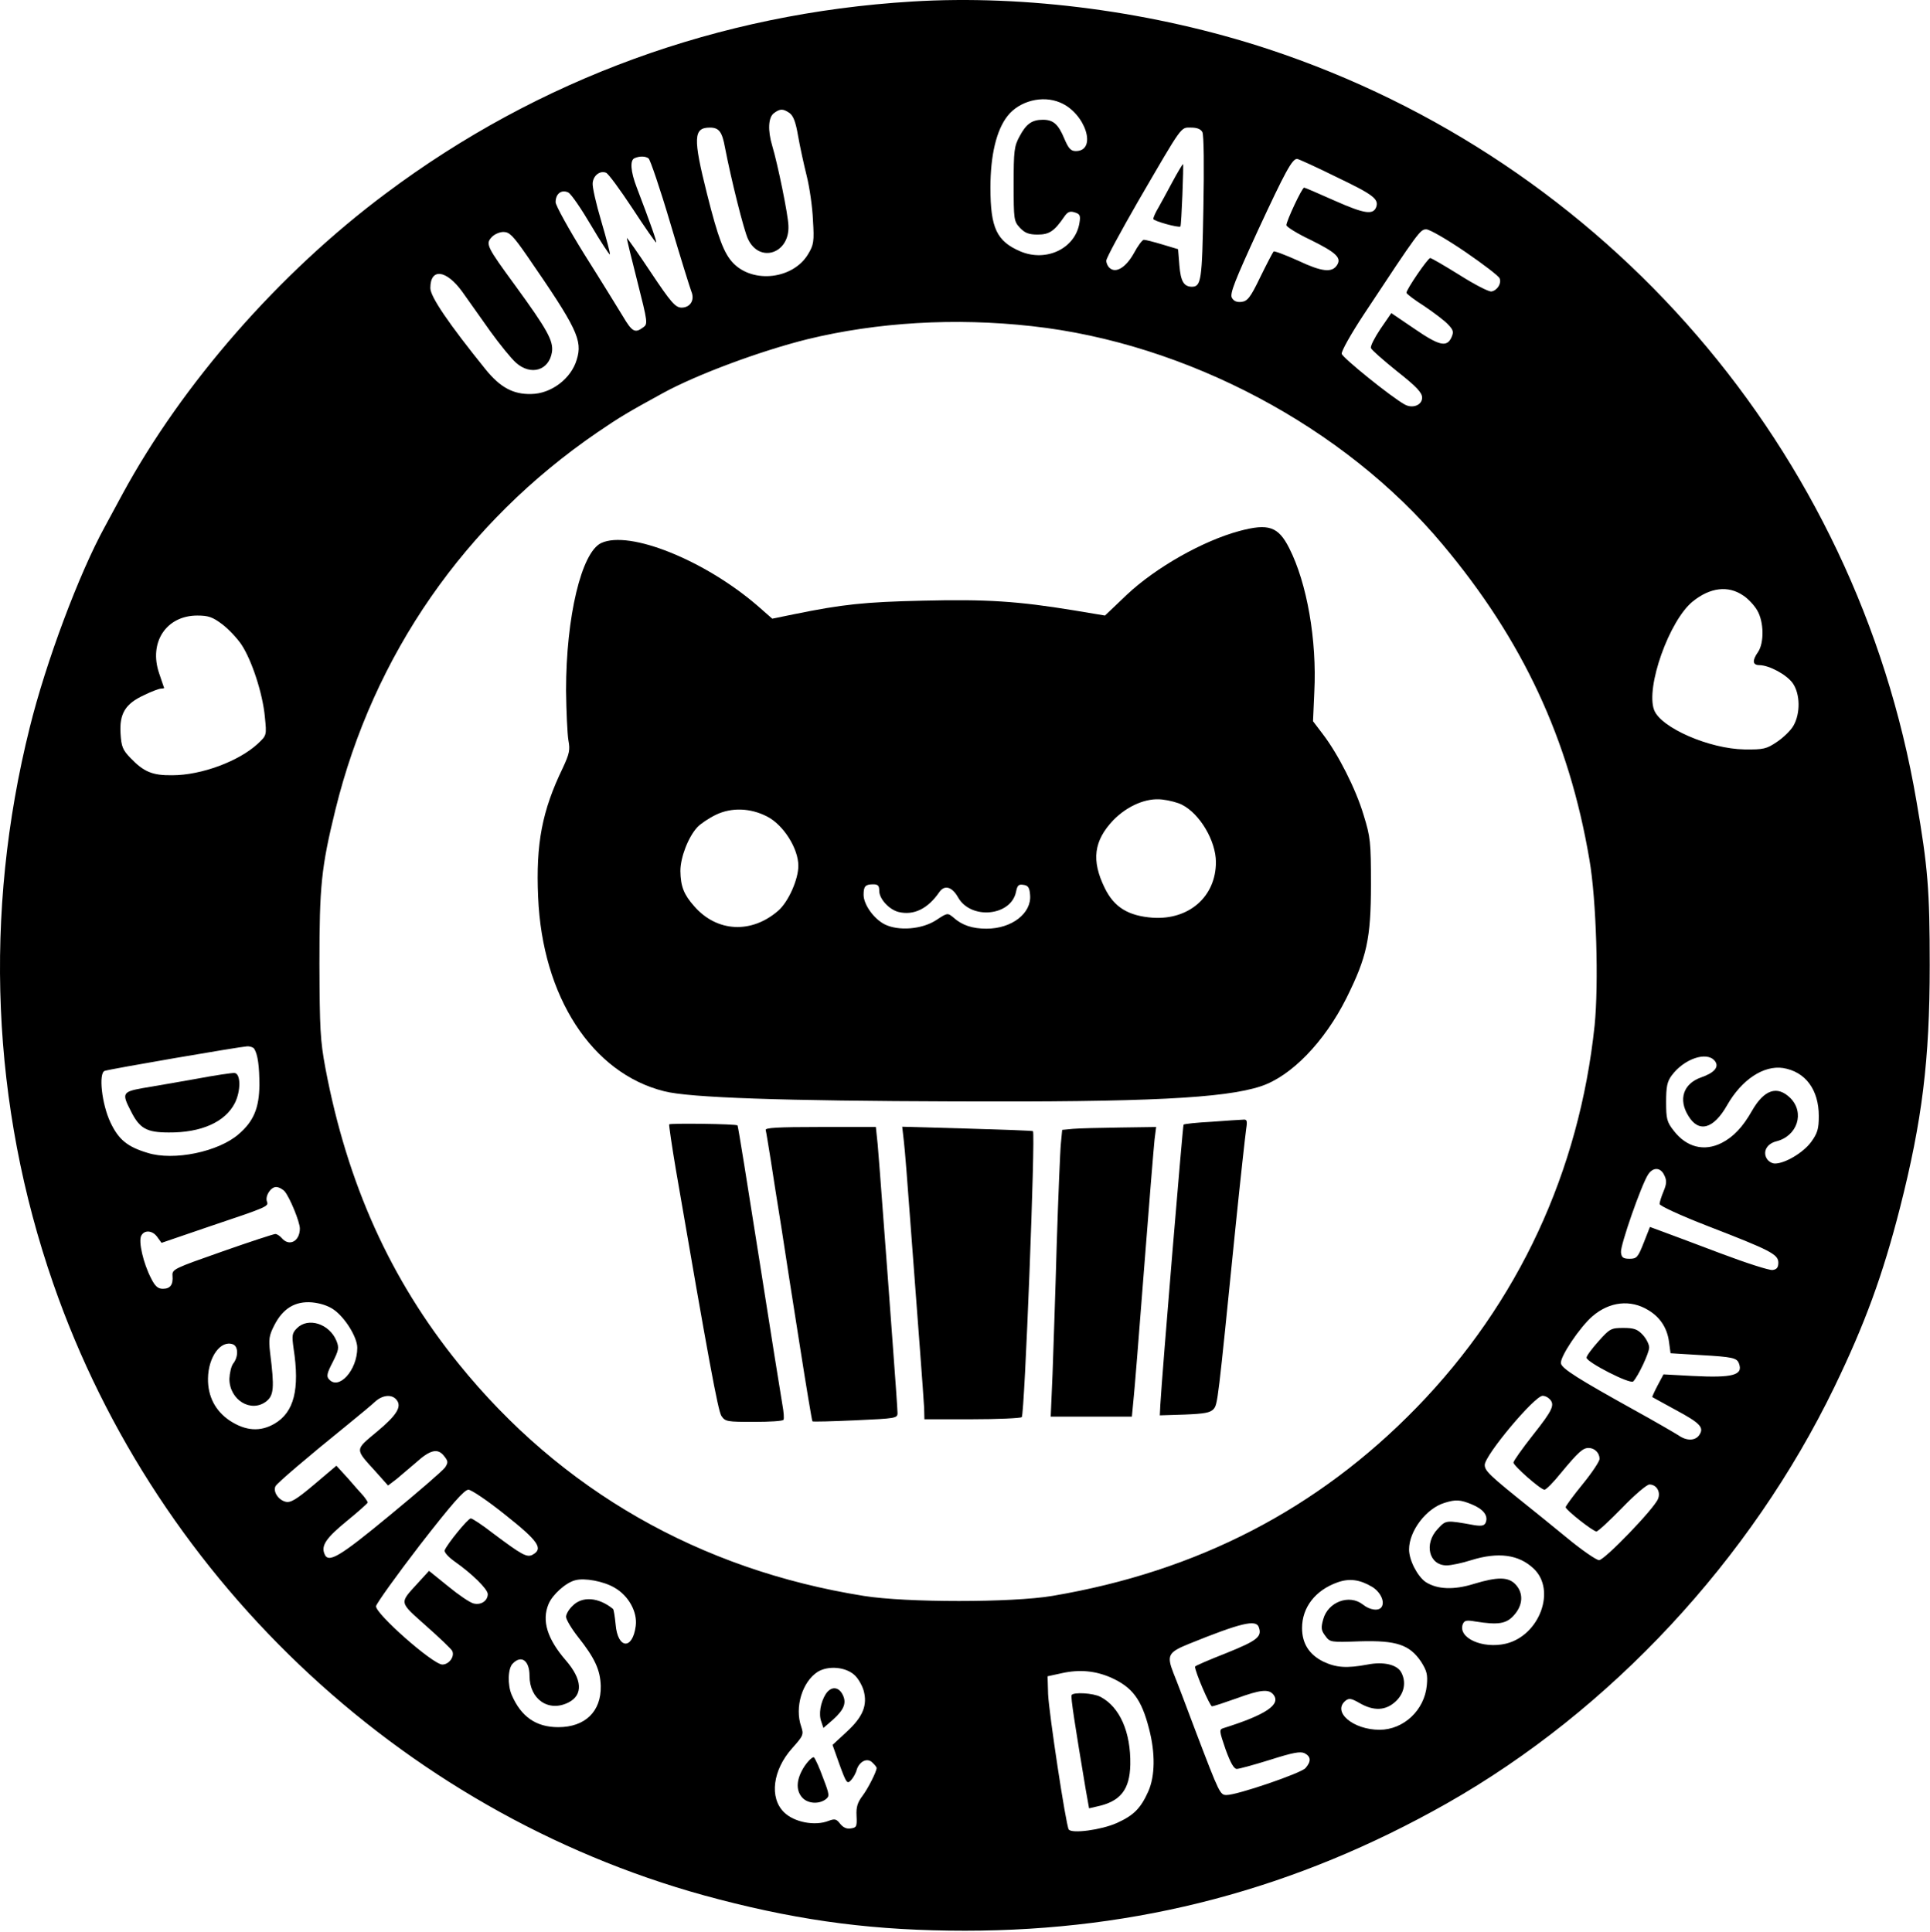 <svg width="986" height="987" viewBox="0 0 986 987" fill="none" xmlns="http://www.w3.org/2000/svg">
<path d="M465.858 0.79C367.191 6.79 275.191 40.391 197.191 98.79C142.658 139.457 93.191 195.99 62.524 252.524C59.324 258.39 55.324 265.857 53.591 269.057C40.391 293.057 23.457 338.257 15.191 371.724C-8.542 466.791 -4.409 564.791 27.191 655.857C80.657 809.991 210.124 929.857 367.324 970.524C410.924 981.857 447.724 986.524 493.058 986.524C581.458 986.524 661.991 965.191 739.191 921.457C822.791 873.991 894.391 797.057 937.191 708.657C952.791 676.391 961.858 651.591 970.658 617.191C981.991 572.657 985.858 541.724 985.858 493.191C985.858 454.924 984.924 443.057 979.058 409.191C948.391 229.99 821.058 82.257 647.858 25.057C589.858 5.99 524.124 -2.81 465.858 0.79ZM541.591 52.391C554.524 57.724 560.791 77.191 549.591 77.191C547.058 77.191 545.858 75.857 543.724 70.79C540.658 63.457 538.124 61.191 532.791 61.191C527.191 61.191 524.258 63.324 520.924 69.591C518.124 74.657 517.858 77.057 517.858 94.124C517.858 112.257 517.991 113.057 521.058 116.39C523.591 119.057 525.591 119.857 530.124 119.857C536.124 119.857 538.658 118.124 543.858 110.524C545.458 108.257 546.658 107.724 549.058 108.524C551.724 109.324 552.124 110.124 551.458 113.99C549.324 126.924 534.658 133.99 521.458 128.524C509.191 123.324 505.991 116.524 505.991 95.857C505.991 79.324 509.058 66.391 514.791 59.191C520.791 51.59 532.524 48.524 541.591 52.391ZM403.324 57.724C405.324 59.191 406.524 62.391 407.724 69.457C408.658 74.79 410.658 83.99 412.124 89.857C413.591 95.724 415.058 105.857 415.324 112.524C415.991 123.324 415.724 125.057 412.924 129.724C405.324 142.657 384.791 145.057 374.524 134.39C369.858 129.457 366.924 121.857 361.191 99.057C353.991 70.391 354.258 65.191 362.658 65.191C367.324 65.191 368.924 67.324 370.391 75.457C373.591 91.99 379.991 117.59 382.124 122.124C387.991 134.657 403.458 129.59 402.791 115.324C402.658 109.857 397.324 83.857 394.524 74.524C392.124 66.524 392.524 59.99 395.324 57.857C398.524 55.457 399.991 55.457 403.324 57.724ZM614.258 67.457C615.058 68.79 615.191 85.457 614.791 106.257C614.124 143.457 613.724 146.524 608.791 146.524C604.791 146.39 603.191 143.724 602.524 135.59L601.858 127.324L593.858 124.924C589.458 123.59 585.191 122.524 584.391 122.524C583.591 122.524 581.324 125.59 579.324 129.324C575.324 136.524 570.258 139.724 567.058 137.057C565.991 136.257 565.191 134.524 565.191 133.19C565.191 131.857 572.524 118.39 581.324 103.057C604.524 63.191 603.058 65.191 608.524 65.191C611.591 65.191 613.458 65.99 614.258 67.457ZM331.324 80.924C332.124 81.457 337.191 96.257 342.391 113.857C347.591 131.457 352.524 147.19 353.191 148.924C355.058 153.324 352.658 157.19 348.124 157.19C345.058 157.057 342.924 154.79 332.524 139.19C325.991 129.324 320.391 121.457 320.258 121.59C320.124 121.857 322.524 131.724 325.591 143.724C330.924 164.79 331.058 165.59 328.524 167.324C324.391 170.39 322.924 169.59 318.124 161.457C315.591 157.324 306.924 143.19 298.658 130.124C290.524 117.057 283.858 104.924 283.858 103.324C283.858 98.924 286.924 96.657 290.391 98.391C291.858 99.191 297.058 106.79 301.991 115.19C306.924 123.59 311.324 130.257 311.591 129.99C311.858 129.724 309.858 122.124 307.191 113.057C304.524 104.124 302.524 95.324 302.791 93.457C303.191 89.591 306.524 87.057 309.591 88.257C310.791 88.657 316.791 96.924 323.058 106.39C329.324 115.99 334.791 123.857 335.191 123.857C335.724 123.857 332.391 114.39 325.324 95.857C322.124 87.591 321.724 81.724 324.258 80.79C326.658 79.724 329.724 79.724 331.324 80.924ZM682.924 90.524C701.591 99.457 704.524 101.724 703.058 105.857C701.458 109.857 697.191 109.324 682.124 102.657C673.724 98.924 666.658 95.857 666.258 95.857C665.191 95.857 657.191 112.924 657.191 115.057C657.191 115.857 662.658 119.324 669.458 122.524C682.658 129.057 685.458 131.724 683.058 135.457C680.524 139.457 675.324 138.924 663.191 133.19C656.658 130.257 651.058 128.124 650.658 128.524C650.258 128.924 647.191 134.79 643.858 141.59C638.791 152.124 637.324 153.857 634.258 154.257C631.858 154.524 630.258 153.857 629.324 152.124C628.258 149.99 630.791 143.59 642.658 117.724C656.658 87.591 660.124 81.191 662.658 81.191C663.324 81.191 672.391 85.324 682.924 90.524ZM748.524 128.657C757.858 135.057 765.724 141.057 766.124 142.257C767.191 144.79 764.924 148.39 761.991 148.924C760.658 149.19 753.458 145.457 745.858 140.657C738.124 135.857 731.324 131.857 730.658 131.857C729.458 131.857 718.524 147.857 718.524 149.59C718.524 150.124 722.524 153.19 727.591 156.39C732.524 159.724 737.991 163.857 739.724 165.724C742.524 168.657 742.791 169.59 741.458 172.524C739.058 177.59 735.191 176.657 722.391 167.857L710.791 159.99L705.191 168.124C702.258 172.524 699.991 176.924 700.391 177.857C700.658 178.79 706.791 184.124 713.724 189.724C723.724 197.59 726.524 200.657 726.524 203.19C726.524 207.057 721.591 208.924 717.591 206.657C710.791 202.924 685.858 182.79 685.458 180.79C685.191 179.457 690.258 170.524 696.658 160.79C724.924 117.99 725.591 117.19 728.658 117.19C730.391 117.19 739.324 122.39 748.524 128.657ZM269.324 130.79C294.791 167.724 297.724 173.857 294.658 183.724C291.858 193.457 281.591 201.19 271.458 201.324C262.258 201.59 255.591 197.99 248.124 188.79C229.191 165.324 219.858 151.59 219.858 147.19C219.858 136.79 227.991 137.724 236.258 149.19C239.324 153.457 245.724 162.524 250.524 169.324C255.324 175.99 261.191 183.19 263.591 185.324C271.191 192.124 280.524 189.324 281.991 179.857C282.791 174.124 279.591 168.39 263.191 145.857C248.658 125.99 247.991 124.657 251.191 121.19C252.524 119.724 255.191 118.524 257.191 118.524C260.258 118.524 262.124 120.39 269.324 130.79ZM527.191 166.657C606.124 175.324 686.924 218.257 736.924 278.124C777.991 327.057 801.591 377.857 811.991 439.191C815.591 459.724 816.791 502.791 814.658 523.991C806.791 598.657 775.724 665.591 723.858 719.057C673.324 771.057 611.858 802.924 537.591 815.457C517.058 818.924 462.924 818.924 441.324 815.457C357.591 802.124 286.658 761.591 234.391 696.924C199.591 653.991 177.458 605.057 166.258 545.857C163.591 531.591 163.324 525.724 163.191 492.524C163.191 452.657 164.124 443.324 171.324 413.857C190.791 334.524 237.591 267.19 305.191 220.924C316.924 212.924 320.791 210.657 338.791 200.79C356.124 191.324 388.391 179.324 412.524 173.324C448.124 164.657 487.858 162.257 527.191 166.657ZM890.524 304.257C893.058 305.857 896.258 309.324 897.724 311.857C901.191 317.724 901.324 328.524 898.124 333.19C895.058 337.59 895.324 339.857 898.924 339.857C903.991 339.99 912.658 344.657 915.858 349.057C919.724 354.524 919.858 364.524 916.258 370.79C914.924 373.19 911.058 376.924 907.858 379.057C902.524 382.657 901.058 383.057 891.191 382.924C873.324 382.657 848.524 371.857 845.058 362.79C840.658 351.19 852.791 317.057 864.791 307.324C873.724 300.124 882.924 299.057 890.524 304.257ZM113.458 318.924C116.658 321.324 121.058 325.99 123.324 329.324C128.658 337.324 134.258 354.524 135.324 366.39C136.258 375.724 136.258 375.724 131.724 379.99C122.124 388.924 102.924 396.124 87.991 396.124C77.858 396.257 73.457 394.391 66.657 387.324C62.657 383.19 61.991 381.457 61.591 374.924C60.924 364.657 63.991 359.59 73.591 355.19C77.324 353.324 81.324 351.857 82.257 351.857C83.058 351.857 83.858 351.724 83.858 351.457C83.724 351.324 82.657 347.99 81.324 344.124C75.858 328.257 84.924 314.524 100.791 314.524C106.524 314.524 108.658 315.324 113.458 318.924ZM129.858 535.857C131.724 538.791 132.524 544.924 132.524 554.524C132.391 566.124 129.591 572.924 121.991 579.457C111.724 588.524 88.657 593.324 75.324 589.057C65.058 585.991 60.524 582.257 56.391 573.457C51.991 564.124 50.258 548.391 53.458 547.191C55.991 546.257 121.991 534.924 126.124 534.657C127.724 534.524 129.458 535.191 129.858 535.857ZM875.991 541.991C878.524 545.057 875.991 548.124 869.058 550.524C859.991 553.724 857.324 561.724 862.524 570.124C867.858 579.057 875.458 576.924 882.391 564.657C889.858 551.591 901.058 544.257 910.924 545.724C922.391 547.591 929.191 556.791 929.191 570.257C929.191 576.791 928.524 579.057 925.324 583.457C921.324 588.924 911.991 594.524 906.791 594.524C905.191 594.524 903.324 593.324 902.524 591.857C900.524 588.257 902.791 584.391 907.458 583.191C918.258 580.524 922.124 568.524 914.658 561.057C907.991 554.524 901.324 556.657 895.058 567.591C890.391 575.857 885.591 580.924 879.591 583.991C870.658 588.524 861.591 586.257 855.058 577.724C851.591 573.324 851.191 571.724 851.191 563.057C851.191 555.324 851.724 552.657 853.991 549.591C860.258 541.057 871.858 537.057 875.991 541.991ZM850.258 600.524C851.591 603.191 851.458 604.924 849.858 608.791C848.791 611.324 847.858 614.257 847.858 615.191C847.858 616.124 858.524 621.057 872.258 626.391C904.658 638.924 908.524 640.924 908.524 645.191C908.524 647.591 907.724 648.657 905.591 648.924C903.991 649.191 891.991 645.324 878.924 640.391C865.858 635.457 852.391 630.391 849.058 629.191L842.924 626.924L839.724 635.057C836.791 642.524 836.124 643.191 832.524 643.191C829.191 643.191 828.391 642.524 828.124 639.857C827.724 636.391 838.524 605.457 841.991 600.124C844.524 596.257 848.391 596.391 850.258 600.524ZM145.458 608.791C148.124 611.991 153.191 624.391 153.191 627.724C153.191 634.257 147.724 637.191 143.858 632.524C142.924 631.457 141.458 630.524 140.658 630.524C139.858 630.524 127.591 634.524 113.591 639.457C88.924 648.124 87.858 648.524 88.124 651.857C88.524 656.524 86.924 658.524 83.191 658.524C80.657 658.524 79.191 657.191 77.191 653.191C73.191 645.457 70.657 634.391 72.124 631.457C73.724 628.257 77.991 628.657 80.391 632.124L82.524 635.057L107.458 626.524C136.524 616.791 137.324 616.391 136.391 613.991C135.324 611.191 138.258 606.524 141.058 606.524C142.391 606.524 144.391 607.591 145.458 608.791ZM170.524 669.191C176.391 673.324 182.524 683.324 182.524 688.657C182.524 700.257 172.924 710.657 167.991 704.657C166.658 703.191 167.191 701.324 169.991 695.991C173.058 689.857 173.324 688.657 171.858 685.057C168.258 676.391 157.458 672.924 151.724 678.657C149.191 681.191 149.058 682.257 149.991 689.057C153.191 709.857 150.258 721.591 140.258 727.457C132.924 731.724 125.458 731.191 117.324 725.857C109.991 720.924 106.124 713.457 106.258 704.391C106.391 693.324 112.791 684.524 119.058 686.924C121.724 687.991 121.858 693.191 119.191 696.657C118.124 697.991 117.324 701.591 117.191 704.524C117.191 715.324 128.258 722.124 136.124 715.991C139.858 712.924 140.258 709.191 137.991 691.191C137.191 684.257 137.458 682.391 140.124 677.191C144.524 668.524 150.791 664.791 159.324 665.457C163.591 665.857 167.724 667.191 170.524 669.191ZM842.124 669.457C848.124 673.057 851.724 678.524 852.658 685.591L853.458 691.457L868.658 692.391C885.324 693.324 887.324 693.857 888.391 696.657C890.658 702.657 885.324 704.124 864.658 703.057L849.858 702.257L846.791 707.991C845.191 711.057 843.991 713.724 844.124 713.857C844.391 713.991 849.858 717.057 856.258 720.524C868.391 727.057 870.658 729.324 868.258 733.057C866.258 736.257 861.724 736.391 857.591 733.457C855.458 732.124 845.191 726.124 834.524 720.257C806.924 704.924 797.858 699.324 797.458 696.657C796.791 693.457 807.191 677.991 813.591 672.524C822.258 665.057 833.058 663.857 842.124 669.457ZM202.524 715.191C205.458 718.657 202.791 723.057 192.524 731.591C181.191 741.057 181.191 740.124 191.724 751.724L198.258 759.057L202.791 755.591C205.191 753.591 209.591 749.857 212.524 747.324C219.724 740.791 223.591 739.857 226.791 743.857C228.924 746.524 229.058 747.191 227.458 749.724C226.391 751.324 213.724 762.257 199.324 774.124C173.191 795.724 167.591 799.057 165.724 793.857C163.991 789.591 166.924 785.591 177.191 777.191C183.058 772.391 187.858 768.124 187.858 767.724C187.858 767.324 186.791 765.724 185.591 764.257C184.258 762.791 180.658 758.791 177.591 755.191L171.858 748.924L160.524 758.524C151.191 766.391 148.391 767.991 145.858 767.324C142.124 766.391 139.324 761.991 140.791 759.324C141.858 757.591 156.124 745.324 177.724 727.857C183.458 723.191 189.724 717.991 191.591 716.257C195.324 712.791 200.124 712.257 202.524 715.191ZM791.591 714.791C794.524 717.724 793.324 720.391 783.191 733.191C777.724 740.124 773.191 746.524 773.191 747.324C773.191 748.924 787.058 761.191 789.058 761.191C789.858 761.191 793.591 757.457 797.324 752.791C806.391 741.857 808.658 739.857 811.591 739.857C814.658 739.857 817.191 742.391 817.191 745.457C817.191 746.657 813.324 752.524 808.524 758.391C803.724 764.257 799.858 769.591 799.858 770.124C799.991 771.591 813.858 782.524 815.591 782.524C816.391 782.524 822.258 777.057 828.658 770.524C835.058 763.857 841.324 758.524 842.658 758.524C846.258 758.524 848.524 762.257 847.058 765.857C845.191 770.791 819.724 797.191 816.924 797.191C815.591 797.191 807.991 791.991 800.124 785.457C792.258 779.057 783.991 772.257 781.724 770.524C760.924 753.857 758.524 751.591 758.524 748.524C758.524 743.591 783.991 713.191 788.124 713.191C789.191 713.191 790.658 713.857 791.591 714.791ZM258.258 774.124C275.058 787.457 277.724 791.324 272.124 794.391C269.191 795.991 266.658 794.524 251.858 783.457C246.391 779.191 241.324 775.857 240.524 775.857C239.058 775.857 228.391 789.057 227.191 792.124C226.791 793.057 229.058 795.591 232.258 797.857C241.191 804.124 249.191 811.991 249.191 814.524C249.191 817.991 245.724 820.257 241.991 819.324C240.124 818.924 234.258 814.924 228.924 810.524L219.191 802.657L213.458 808.924C203.858 819.457 203.724 818.257 217.724 830.791C224.658 836.924 230.658 842.657 231.058 843.591C232.391 846.524 229.324 850.524 225.991 850.524C221.191 850.524 191.458 824.257 192.124 820.657C192.524 819.057 202.524 805.057 214.524 789.457C230.791 768.524 237.191 761.191 239.324 761.191C240.791 761.191 249.324 766.924 258.258 774.124ZM751.858 768.657C757.724 771.057 760.391 774.391 759.058 777.857C758.391 779.591 757.058 779.857 753.324 779.324C738.524 776.657 738.791 776.657 734.524 781.191C727.324 788.791 729.991 799.857 739.058 799.857C741.324 799.857 747.058 798.657 751.591 797.191C765.324 792.924 775.858 794.257 783.458 801.457C795.191 812.391 786.524 835.724 769.324 839.857C757.458 842.657 744.658 836.924 747.324 829.857C748.124 827.991 749.191 827.724 753.724 828.524C765.458 830.391 769.591 829.724 773.458 825.324C778.124 820.124 778.391 813.991 774.258 809.591C770.658 805.724 765.191 805.591 752.924 809.324C742.658 812.524 734.258 812.124 728.391 808.391C724.124 805.457 719.858 797.191 719.858 791.724C719.858 782.257 728.658 770.657 738.124 767.857C743.724 766.124 745.991 766.257 751.858 768.657ZM313.858 811.191C321.191 815.324 325.724 823.724 324.791 830.791C323.191 843.191 315.591 842.657 314.524 830.124C314.124 826.124 313.591 822.524 313.191 822.124C305.858 816.124 297.458 815.457 292.524 820.524C290.658 822.257 289.191 824.791 289.191 826.124C289.191 827.457 291.858 831.991 295.191 836.257C303.991 847.324 306.658 853.324 306.924 861.457C307.191 874.524 298.924 882.524 285.191 882.524C273.858 882.524 266.258 877.191 261.458 866.124C259.191 860.924 259.458 852.391 261.991 849.991C266.391 845.457 270.524 848.524 270.524 856.257C270.524 868.391 280.391 875.057 290.524 869.857C297.991 865.991 297.458 858.124 289.191 848.524C279.591 837.457 276.658 828.124 280.258 819.591C282.258 814.791 289.058 808.657 293.858 807.457C298.658 806.124 308.391 807.991 313.858 811.191ZM700.924 810.791C705.191 813.324 707.591 818.391 705.858 821.057C704.524 823.324 699.858 822.791 696.258 819.857C689.324 814.391 678.391 818.524 675.991 827.457C674.791 831.724 674.924 833.057 677.058 835.857C679.458 839.191 679.858 839.191 694.791 838.657C713.458 838.124 720.124 840.391 725.991 849.057C728.924 853.724 729.458 855.591 728.924 861.191C727.724 873.857 717.058 883.857 704.791 883.857C691.324 883.857 680.524 874.791 687.324 869.057C689.191 867.591 690.258 867.724 694.658 870.257C701.858 874.391 707.991 874.124 713.058 869.324C717.458 865.191 718.524 859.457 715.858 854.524C713.724 850.524 706.791 848.924 698.658 850.524C687.991 852.524 682.658 852.124 676.124 849.057C668.791 845.457 665.191 839.724 665.191 831.857C665.191 821.324 671.991 812.524 683.324 808.524C689.324 806.391 694.658 807.057 700.924 810.791ZM643.058 831.324C644.924 836.257 642.391 838.257 626.524 844.657C617.724 848.124 610.524 851.191 610.524 851.591C610.524 854.257 618.124 871.857 619.191 871.857C619.991 871.857 625.591 869.991 631.591 867.857C643.991 863.324 648.124 862.924 650.524 865.857C654.658 870.924 646.658 876.257 624.924 883.057C622.791 883.724 622.924 884.524 626.124 893.857C628.658 900.791 630.391 903.857 631.858 903.857C633.058 903.857 640.791 901.724 648.924 899.191C660.658 895.457 664.391 894.791 666.524 895.857C669.858 897.591 669.858 900.124 666.924 903.457C664.524 906.124 632.124 917.191 626.658 917.191C623.324 917.191 623.058 916.657 611.058 885.191C606.258 872.391 601.058 858.657 599.458 854.791C595.991 845.857 596.791 844.257 607.324 839.991C633.991 829.191 641.591 827.457 643.058 831.324ZM436.658 855.991C438.391 857.591 440.391 861.057 441.191 863.724C443.324 871.324 440.791 877.324 432.524 884.924L425.324 891.591L428.924 901.724C432.391 911.191 432.791 911.724 434.791 909.591C435.991 908.257 437.324 905.857 437.724 904.124C439.191 899.857 443.191 897.991 445.724 900.657C446.924 901.724 447.858 903.057 447.858 903.324C447.858 905.191 443.458 913.857 440.658 917.591C438.124 920.924 437.324 923.324 437.591 927.857C437.858 933.324 437.591 933.857 434.658 934.257C432.524 934.657 430.658 933.724 429.191 931.857C427.324 929.457 426.524 929.191 423.324 930.391C416.258 933.191 405.591 931.057 400.524 925.991C392.924 918.524 394.791 904.391 404.658 893.324C410.391 886.924 410.658 886.257 409.324 882.257C405.858 872.391 409.858 859.324 417.724 854.257C423.191 850.924 432.124 851.724 436.658 855.991ZM567.591 857.191C578.524 862.124 583.191 868.257 587.058 883.457C590.258 895.724 590.124 907.457 586.658 915.324C582.791 923.991 579.191 927.591 570.658 931.457C562.658 935.057 547.458 937.057 545.991 934.791C544.524 932.391 535.858 875.191 535.458 865.591L535.191 856.524L542.524 854.924C551.591 852.924 559.591 853.724 567.591 857.191Z" fill="black"/>
<path d="M599.058 92.791C596.391 97.857 593.058 103.857 591.724 106.257C590.258 108.657 589.191 111.191 589.191 111.857C589.191 112.924 602.258 116.524 603.058 115.724C603.591 115.057 604.791 83.857 604.391 83.857C604.124 83.857 601.724 87.857 599.058 92.791Z" fill="black"/>
<path d="M633.191 271.324C614.391 276.39 590.524 289.99 575.858 303.724L564.524 314.524L548.524 311.857C519.991 307.19 503.991 306.124 471.458 306.924C441.591 307.59 430.391 308.79 405.591 313.857L394.524 316.124L386.924 309.457C359.991 286.257 321.591 270.79 307.191 277.457C297.058 282.124 289.191 315.19 289.191 352.79C289.324 363.724 289.858 375.057 290.391 378.257C291.324 383.19 290.924 385.057 287.591 392.257C276.924 414.257 273.724 431.057 274.924 458.39C277.058 509.19 302.391 548.39 339.324 557.59C352.124 560.924 400.391 562.524 487.858 562.79C585.591 563.19 625.591 561.19 644.124 555.057C659.591 549.99 676.658 532.39 687.858 509.99C698.258 489.057 700.391 479.724 700.391 451.857C700.391 430.257 700.124 427.724 696.658 416.524C692.658 403.057 683.591 385.324 675.858 375.19L670.791 368.524L671.458 353.457C672.791 327.057 667.724 297.99 658.658 280.124C653.058 269.057 648.124 267.324 633.191 271.324ZM603.858 411.19C613.058 415.857 621.191 429.724 621.191 440.524C621.191 458.124 607.458 470.124 588.924 468.924C576.391 467.99 569.191 463.59 564.391 453.724C557.458 439.59 558.791 429.59 568.791 419.057C576.124 411.59 585.724 407.59 593.724 408.524C597.324 408.924 601.858 410.124 603.858 411.19ZM391.858 417.19C400.258 421.457 407.858 433.59 407.858 442.39C407.858 449.324 402.791 460.79 397.591 465.324C383.991 477.19 366.258 476.39 354.658 463.057C349.324 457.057 347.724 452.924 347.591 445.057C347.591 438.124 351.591 427.724 356.258 422.657C357.858 420.924 362.258 417.99 365.858 416.257C373.724 412.524 383.324 412.79 391.858 417.19ZM449.191 455.19C449.191 459.324 454.258 464.79 459.058 465.99C466.791 467.857 473.991 464.39 479.858 455.857C482.524 451.99 486.391 453.057 489.458 458.524C495.991 470.124 516.524 468.124 519.058 455.724C519.724 452.39 520.391 451.724 522.791 452.124C525.191 452.39 525.991 453.457 526.258 457.324C527.058 466.657 516.924 474.524 503.991 474.524C496.791 474.524 491.458 472.79 487.058 468.79C484.124 466.39 483.991 466.39 478.524 469.99C471.191 474.924 458.924 475.857 451.858 472.257C446.258 469.324 441.191 462.124 441.191 457.19C441.191 452.79 442.124 451.857 446.124 451.857C448.524 451.857 449.191 452.524 449.191 455.19Z" fill="black"/>
<path d="M618.924 573.191C611.324 573.591 605.058 574.257 604.658 574.657C604.258 575.057 593.724 701.457 592.791 717.857L592.524 723.191L605.191 722.791C615.324 722.391 618.258 721.857 619.991 719.991C622.124 717.457 622.124 717.191 631.191 627.191C633.724 602.257 636.258 579.591 636.658 576.791C637.324 572.524 637.058 571.857 634.924 572.124C633.591 572.124 626.391 572.657 618.924 573.191Z" fill="black"/>
<path d="M341.858 574.524C341.724 574.924 343.191 585.324 345.324 597.857C361.858 693.991 366.791 720.657 368.524 723.457C370.524 726.391 371.324 726.524 385.191 726.524C393.191 726.524 399.991 726.124 400.258 725.457C400.658 724.924 400.391 721.457 399.724 717.857C399.058 714.124 393.724 680.657 387.858 643.324C381.991 605.991 377.058 575.191 376.791 575.057C376.124 574.257 342.258 573.857 341.858 574.524Z" fill="black"/>
<path d="M391.191 577.457C391.458 578.391 392.524 585.191 393.724 592.524C394.791 599.857 397.324 615.457 399.191 627.191C400.924 638.924 405.191 665.857 408.524 687.057C411.858 708.391 414.791 725.991 415.058 726.257C415.458 726.524 425.324 726.257 437.058 725.724C457.724 724.791 458.524 724.657 458.524 721.991C458.524 720.391 457.324 703.324 455.858 683.857C454.391 664.391 452.391 636.257 451.191 621.191C450.124 606.124 448.791 589.857 448.391 584.791L447.458 575.857H419.058C396.924 575.857 390.658 576.257 391.191 577.457Z" fill="black"/>
<path d="M461.724 582.791C462.258 586.657 463.724 605.991 465.191 625.857C466.658 645.591 468.791 673.591 469.858 687.857C470.924 702.124 471.991 716.391 472.124 719.457L472.258 725.191H496.391C509.724 725.191 521.191 724.657 521.991 724.124C523.458 723.191 529.058 579.191 527.724 577.991C527.458 577.724 512.258 577.191 494.124 576.657L460.924 575.724L461.724 582.791Z" fill="black"/>
<path d="M548.258 576.791L542.658 577.324L541.991 584.257C541.591 588.124 540.658 611.324 539.858 635.857C539.191 660.391 538.124 690.257 537.724 702.124L536.791 723.857H557.591H578.258L579.058 715.457C579.591 710.924 581.991 680.524 584.524 647.857C587.058 615.191 589.458 585.724 589.858 582.124L590.658 575.857L572.258 576.124C562.124 576.257 551.324 576.524 548.258 576.791Z" fill="black"/>
<path d="M99.858 551.324C89.991 553.057 77.858 555.19 72.924 555.99C62.524 557.857 62.124 558.657 66.924 567.857C71.324 576.657 74.924 578.657 86.258 578.657C102.791 578.79 115.058 573.324 119.991 563.59C123.058 557.457 123.058 548.657 119.858 548.257C118.791 548.124 109.724 549.457 99.858 551.324Z" fill="black"/>
<path d="M816.658 685.324C813.324 689.057 810.524 692.791 810.524 693.724C810.524 695.991 832.791 707.457 834.391 705.857C836.924 703.191 842.524 691.324 842.524 688.524C842.524 686.924 841.058 683.991 839.191 681.991C836.524 679.191 834.791 678.524 829.324 678.524C823.058 678.524 822.391 678.924 816.658 685.324Z" fill="black"/>
<path d="M421.857 865.59C419.191 869.857 418.124 875.857 419.591 879.724L420.657 882.924L425.591 878.657C431.324 873.457 432.657 869.99 430.391 865.724C428.257 861.724 424.524 861.59 421.857 865.59Z" fill="black"/>
<path d="M411.057 902.391C406.791 908.924 406.391 914.657 409.857 918.524C412.657 921.591 418.257 921.991 421.724 919.457C423.857 917.857 423.857 917.191 420.524 908.524C418.657 903.324 416.524 898.657 415.857 897.991C415.324 897.457 413.191 899.324 411.057 902.391Z" fill="black"/>
<path d="M547.458 866.124C546.924 867.057 549.191 881.59 554.658 914.257L556.391 923.99L560.391 923.057C572.391 920.524 577.191 914.524 577.458 901.59C577.724 885.057 572.124 872.257 562.258 867.057C558.524 865.057 548.391 864.524 547.458 866.124Z" fill="black"/>
</svg>

